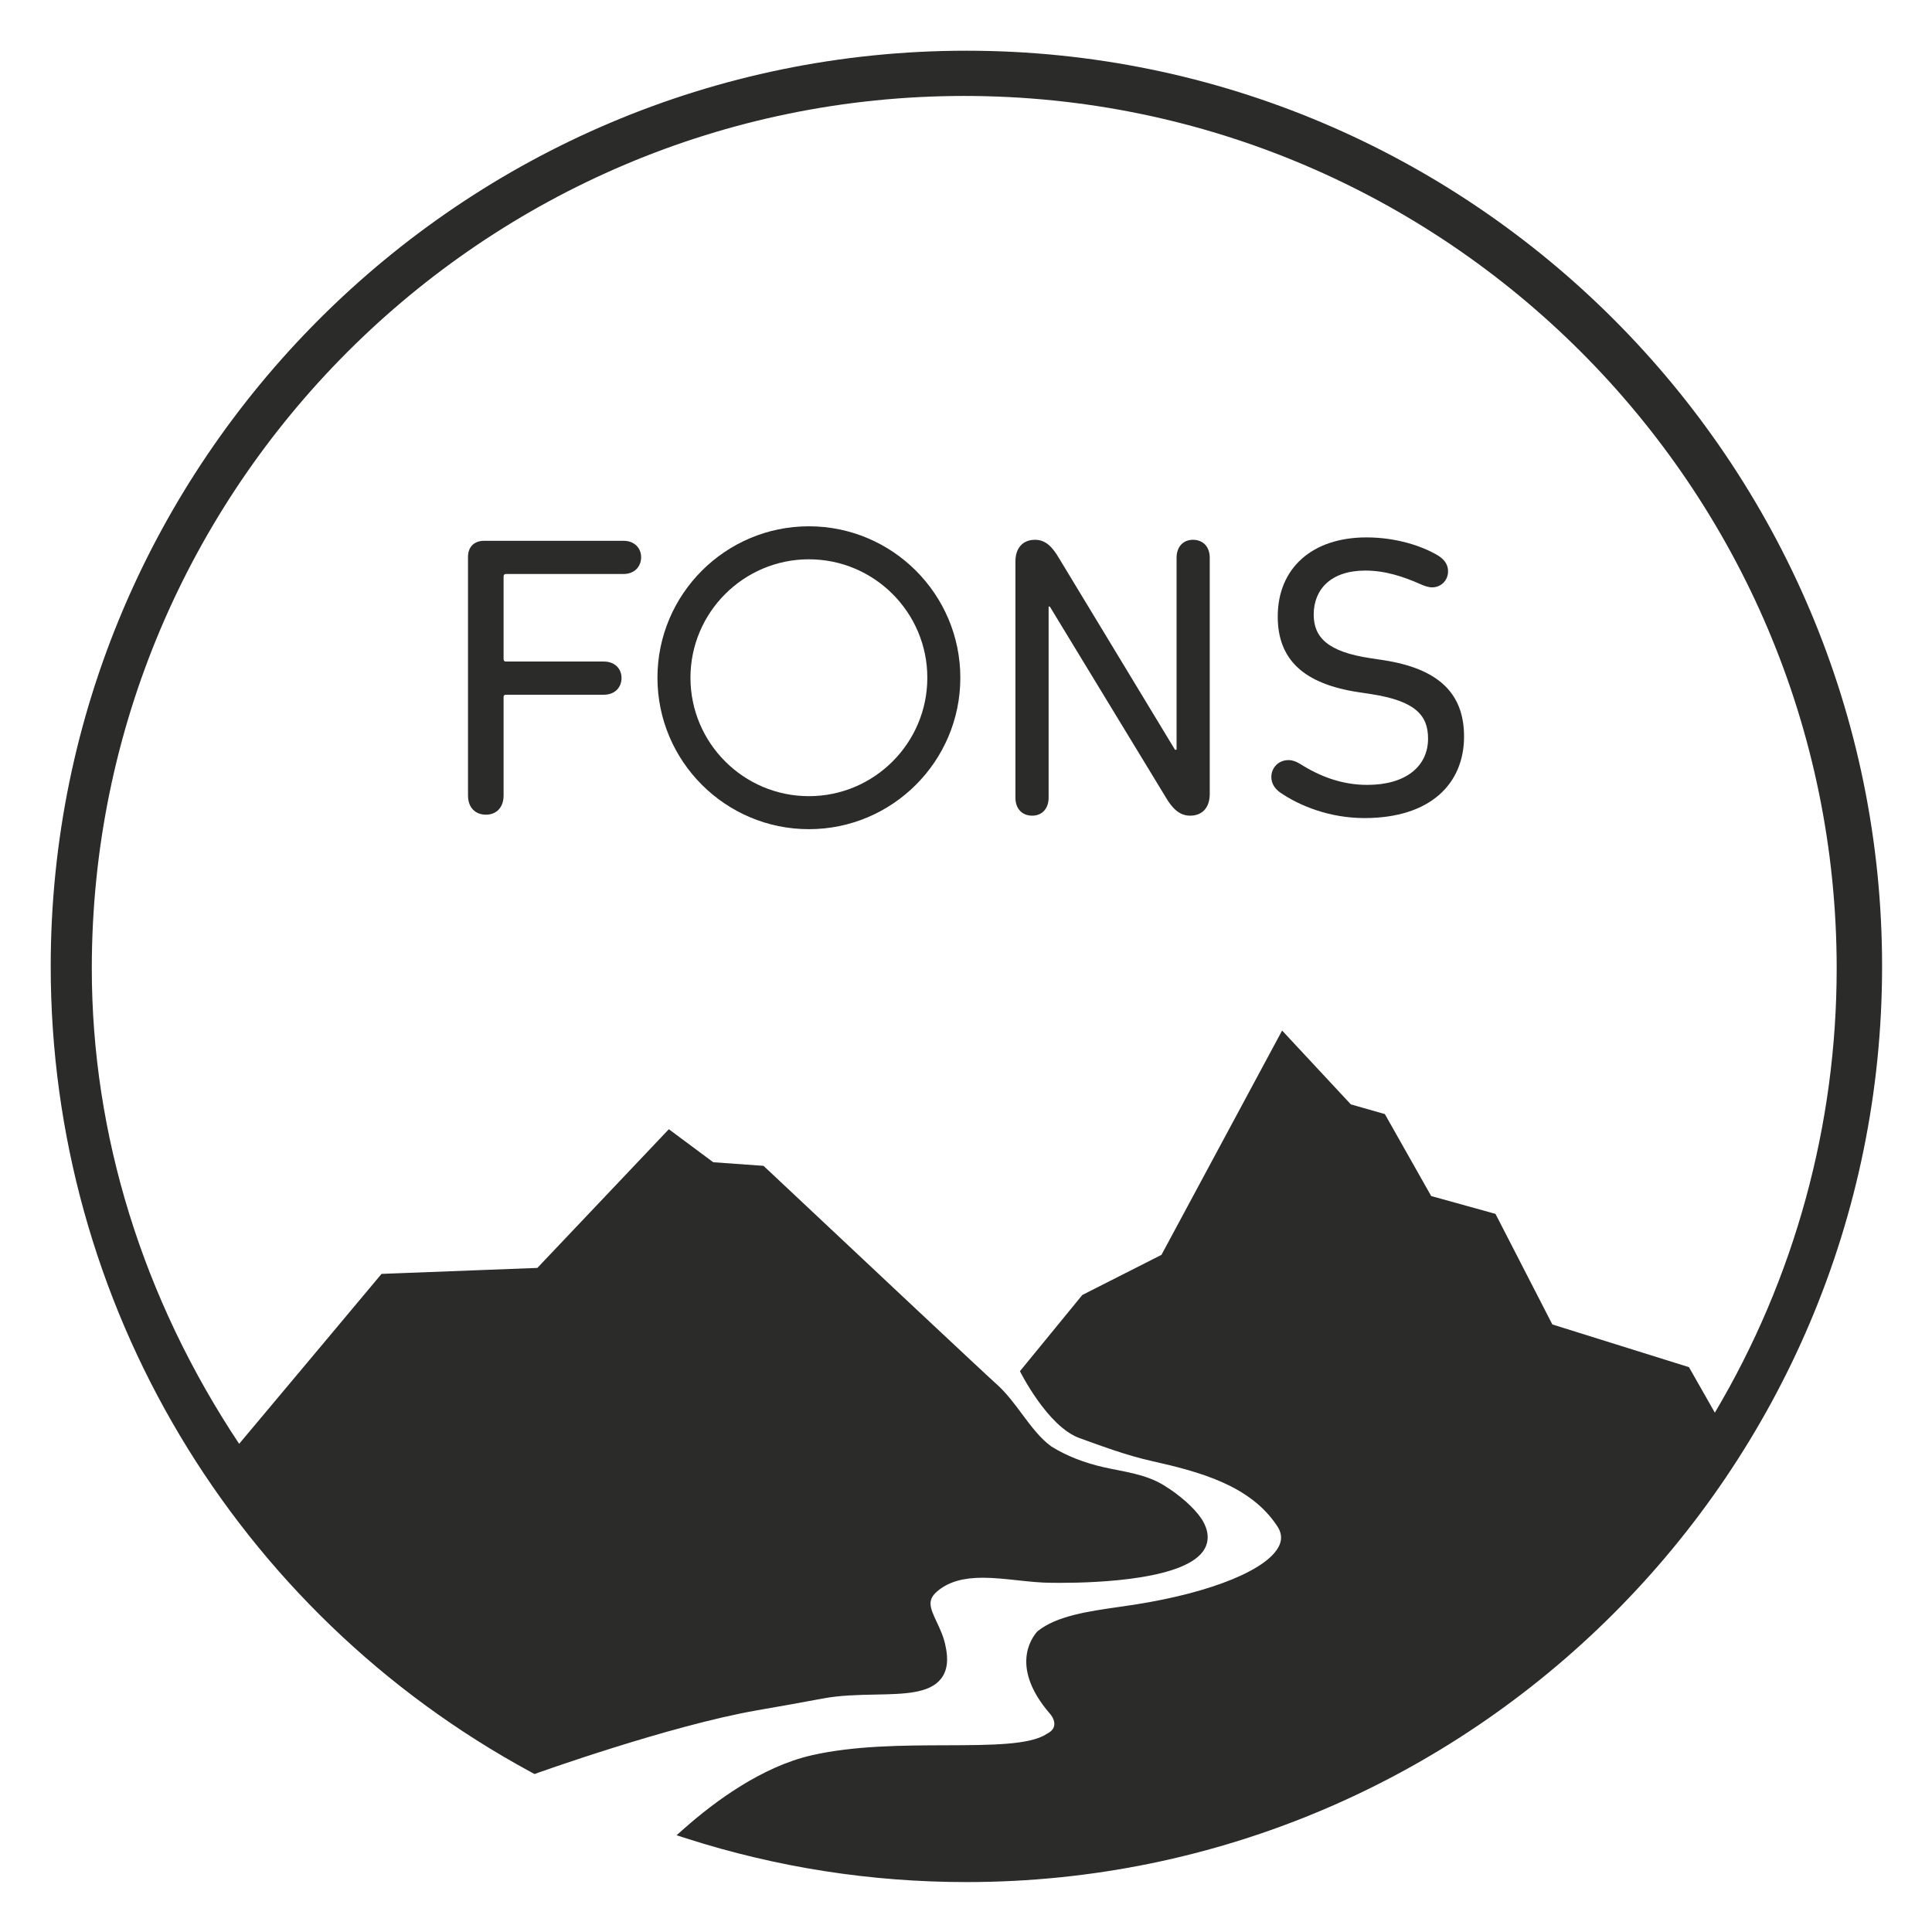 <?xml version="1.0" encoding="UTF-8" standalone="no"?>
<!-- Created with Inkscape (http://www.inkscape.org/) -->

<svg
   id="svg2"
   version="1.1"
   inkscape:version="1.2.2 (b0a8486541, 2022-12-01)"
   xml:space="preserve"
   width="400"
   height="400"
   viewBox="0 0 400 400"
   sodipodi:docname="FONS.svg"
   inkscape:export-filename="fons@1024px.png"
   inkscape:export-xdpi="245.75999"
   inkscape:export-ydpi="245.75999"
   xmlns:inkscape="http://www.inkscape.org/namespaces/inkscape"
   xmlns:sodipodi="http://sodipodi.sourceforge.net/DTD/sodipodi-0.dtd"
   xmlns="http://www.w3.org/2000/svg"
   xmlns:svg="http://www.w3.org/2000/svg"
   xmlns:rdf="http://www.w3.org/1999/02/22-rdf-syntax-ns#"
   xmlns:cc="http://creativecommons.org/ns#"
   xmlns:dc="http://purl.org/dc/elements/1.1/"><defs
     id="defs6"><clipPath
       clipPathUnits="userSpaceOnUse"
       id="clipPath16"><path
         d="M 0,595.28 H 841.89 V 0 H 0 Z"
         id="path18"
         inkscape:connector-curvature="0" /></clipPath></defs><sodipodi:namedview
     pagecolor="#ffffff"
     bordercolor="#666666"
     borderopacity="1"
     objecttolerance="10"
     gridtolerance="10"
     guidetolerance="10"
     inkscape:pageopacity="0"
     inkscape:pageshadow="2"
     inkscape:window-width="3840"
     inkscape:window-height="2075"
     id="namedview4"
     showgrid="true"
     inkscape:zoom="2.4057357"
     inkscape:cx="207.42096"
     inkscape:cy="283.28133"
     inkscape:window-x="2880"
     inkscape:window-y="48"
     inkscape:window-maximized="1"
     inkscape:current-layer="g10"
     inkscape:showpageshadow="2"
     inkscape:pagecheckerboard="0"
     inkscape:deskcolor="#d1d1d1"><inkscape:grid
       type="xygrid"
       id="grid179" /></sodipodi:namedview><g
     id="g10"
     inkscape:groupmode="layer"
     inkscape:label="FONS_FINAL_LOGO"
     transform="matrix(1.25,0,0,-1.25,0,744.1)"><g
       id="g12"
       transform="translate(-260.878,137.574)"><g
         id="g14"
         clip-path="url(#clipPath16)"><g
           id="g20"
           transform="translate(338.394,365.484)"><path
             d="m 0,0 c 0,1.59 0.993,2.648 2.649,2.648 h 23.112 c 1.788,0 2.914,-1.191 2.914,-2.714 0,-1.588 -1.126,-2.782 -2.914,-2.782 H 6.291 c -0.265,0 -0.396,-0.132 -0.396,-0.396 v -13.709 c 0,-0.264 0.131,-0.397 0.396,-0.397 h 16.225 c 1.788,0 2.914,-1.193 2.914,-2.714 0,-1.59 -1.126,-2.782 -2.914,-2.782 H 6.291 c -0.265,0 -0.396,-0.133 -0.396,-0.332 v -16.357 c 0,-1.986 -1.193,-3.178 -2.915,-3.178 -1.788,0 -2.98,1.192 -2.98,3.178 z"
             style="fill:#2b2b2a;fill-opacity:1;fill-rule:nonzero;stroke:none"
             id="path22"
             inkscape:connector-curvature="0" /></g><g
           id="g24"
           transform="translate(429.065,364.723)"><path
             d="m 0,0 c 0,2.186 1.192,3.576 3.245,3.576 1.722,0 2.849,-1.125 3.974,-3.047 l 19.205,-31.72 h 0.265 V 0.596 c 0,1.855 1.125,2.98 2.713,2.98 1.657,0 2.782,-1.125 2.782,-2.98 v -39.137 c 0,-2.186 -1.192,-3.576 -3.245,-3.576 -1.72,0 -2.912,1.125 -4.039,3.045 L 5.695,-7.482 H 5.497 v -31.657 c 0,-1.853 -1.126,-2.978 -2.716,-2.978 -1.655,0 -2.781,1.125 -2.781,2.978 z"
             style="fill:#2b2b2a;fill-opacity:1;fill-rule:nonzero;stroke:none"
             id="path26"
             inkscape:connector-curvature="0" /></g><g
           id="g28"
           transform="translate(472.908,326.446)"><path
             d="m 0,0 c -0.928,0.662 -1.457,1.523 -1.457,2.583 0,1.457 1.125,2.781 2.848,2.781 0.662,0 1.324,-0.264 1.853,-0.595 3.246,-2.054 6.889,-3.511 11.194,-3.511 6.357,0 10.064,3.047 10.064,7.682 0,3.841 -2.119,6.225 -9.402,7.351 l -2.186,0.331 c -9.072,1.391 -13.31,5.431 -13.31,12.517 0,8.012 5.693,13.111 14.701,13.111 4.834,0 9.205,-1.391 11.92,-3.046 1.125,-0.728 1.589,-1.589 1.589,-2.583 0,-1.457 -1.127,-2.648 -2.65,-2.648 -0.596,0 -1.324,0.264 -1.92,0.529 -2.848,1.259 -5.828,2.252 -9.139,2.252 -5.695,0 -8.543,-3.112 -8.543,-7.284 0,-3.776 2.319,-6.159 9.338,-7.219 L 17.086,21.92 C 26.158,20.529 30.463,16.489 30.463,9.271 30.463,1.457 24.9,-4.238 13.973,-4.238 8.145,-4.238 3.178,-2.186 0,0"
             style="fill:#2b2b2a;fill-opacity:1;fill-rule:nonzero;stroke:none"
             id="path30"
             inkscape:connector-curvature="0" /></g><g
           id="g32"
           transform="translate(394.856,325.836)"><path
             d="m 0,0 c -10.816,0 -19.616,8.799 -19.616,19.616 0,10.817 8.8,19.616 19.616,19.616 10.817,0 19.616,-8.799 19.616,-19.616 C 19.616,8.799 10.817,0 0,0 m 0,44.699 c -13.831,0 -25.083,-11.252 -25.083,-25.083 0,-13.831 11.252,-25.083 25.083,-25.083 13.831,0 25.083,11.252 25.083,25.083 0,13.831 -11.252,25.083 -25.083,25.083"
             style="fill:#2b2b2a;fill-opacity:1;fill-rule:nonzero;stroke:none"
             id="path34"
             inkscape:connector-curvature="0" /></g><g
           id="g36"
           transform="translate(420.944,449.306)"><path
             d="m 0,0 c -83.629,0 -151.666,-68.037 -151.666,-151.666 0,-55.753 30.487,-106.892 79.564,-133.461 l 0.566,-0.306 c 0,0 22.245,8 36.89,10.556 3.578,0.624 7.276,1.27 10.82,1.942 2.866,0.544 5.856,0.603 8.748,0.661 4.811,0.093 8.967,0.175 10.879,2.63 1.037,1.332 1.267,3.163 0.708,5.573 -0.294,1.424 -0.891,2.686 -1.417,3.801 -1.21,2.564 -1.661,3.762 0.352,5.323 1.783,1.382 4.087,2.025 7.252,2.025 1.848,0 3.821,-0.213 5.729,-0.419 1.917,-0.207 3.9,-0.422 5.772,-0.422 l 0.156,0.001 c 0.356,-0.005 0.755,-0.008 1.19,-0.008 6.269,0 21.155,0.553 23.938,5.675 0.553,1.019 0.909,2.705 -0.56,4.97 -1.246,1.828 -3.576,3.894 -6.234,5.524 -3.088,1.888 -6.619,2.226 -9.944,2.982 -3.207,0.729 -6.145,1.861 -8.665,3.434 -1.847,1.327 -3.39,3.4 -4.882,5.405 -1.225,1.646 -2.493,3.348 -4.016,4.755 -0.898,0.738 -25.59,23.924 -38.522,36.082 l -0.26,0.243 -8.325,0.596 -7.358,5.468 -21.777,-22.97 -25.812,-0.99 -0.285,-0.341 c -0.183,-0.218 -17.38,-20.775 -23.296,-27.806 -15.971,24.012 -24.406,51.212 -24.406,78.747 0,79.68 64.824,144.504 144.503,144.504 79.679,0 144.504,-64.824 144.504,-144.504 0,-25.948 -6.973,-51.354 -20.18,-73.585 l -4.287,7.537 -22.627,7.074 -9.42,18.315 -10.649,2.954 -7.673,13.573 -5.635,1.61 -11.383,12.227 -19.984,-37.154 -13.106,-6.642 -10.334,-12.626 c 0,0 4.542,-9.167 9.875,-11.083 3.84,-1.379 7.727,-2.849 11.938,-3.792 8.039,-1.799 16.295,-4.044 20.728,-10.674 0.764,-1.092 0.912,-2.147 0.453,-3.225 -1.693,-3.981 -11.06,-7.855 -23.863,-9.869 -0.871,-0.138 -1.768,-0.266 -2.676,-0.396 -5.082,-0.727 -10.336,-1.477 -13.493,-3.998 l -0.131,-0.126 c -1.124,-1.294 -4.295,-6.094 2.104,-13.53 0.585,-0.663 0.853,-1.4 0.735,-2.022 -0.1,-0.532 -0.485,-0.971 -1.141,-1.306 l -0.101,-0.06 c -2.747,-1.835 -9.212,-1.855 -16.698,-1.879 -7.115,-0.022 -15.179,-0.048 -22.233,-1.66 -8.222,-1.88 -15.988,-7.605 -21.054,-12.077 l -1.321,-1.165 1.677,-0.537 c 14.945,-4.79 30.534,-7.219 46.333,-7.219 83.63,0 151.667,68.037 151.667,151.665 C 151.667,-68.037 83.63,0 0,0"
             style="fill:#2b2b2a;fill-opacity:1;fill-rule:nonzero;stroke:none"
             id="path38"
             inkscape:connector-curvature="0" /></g></g></g></g></svg>
